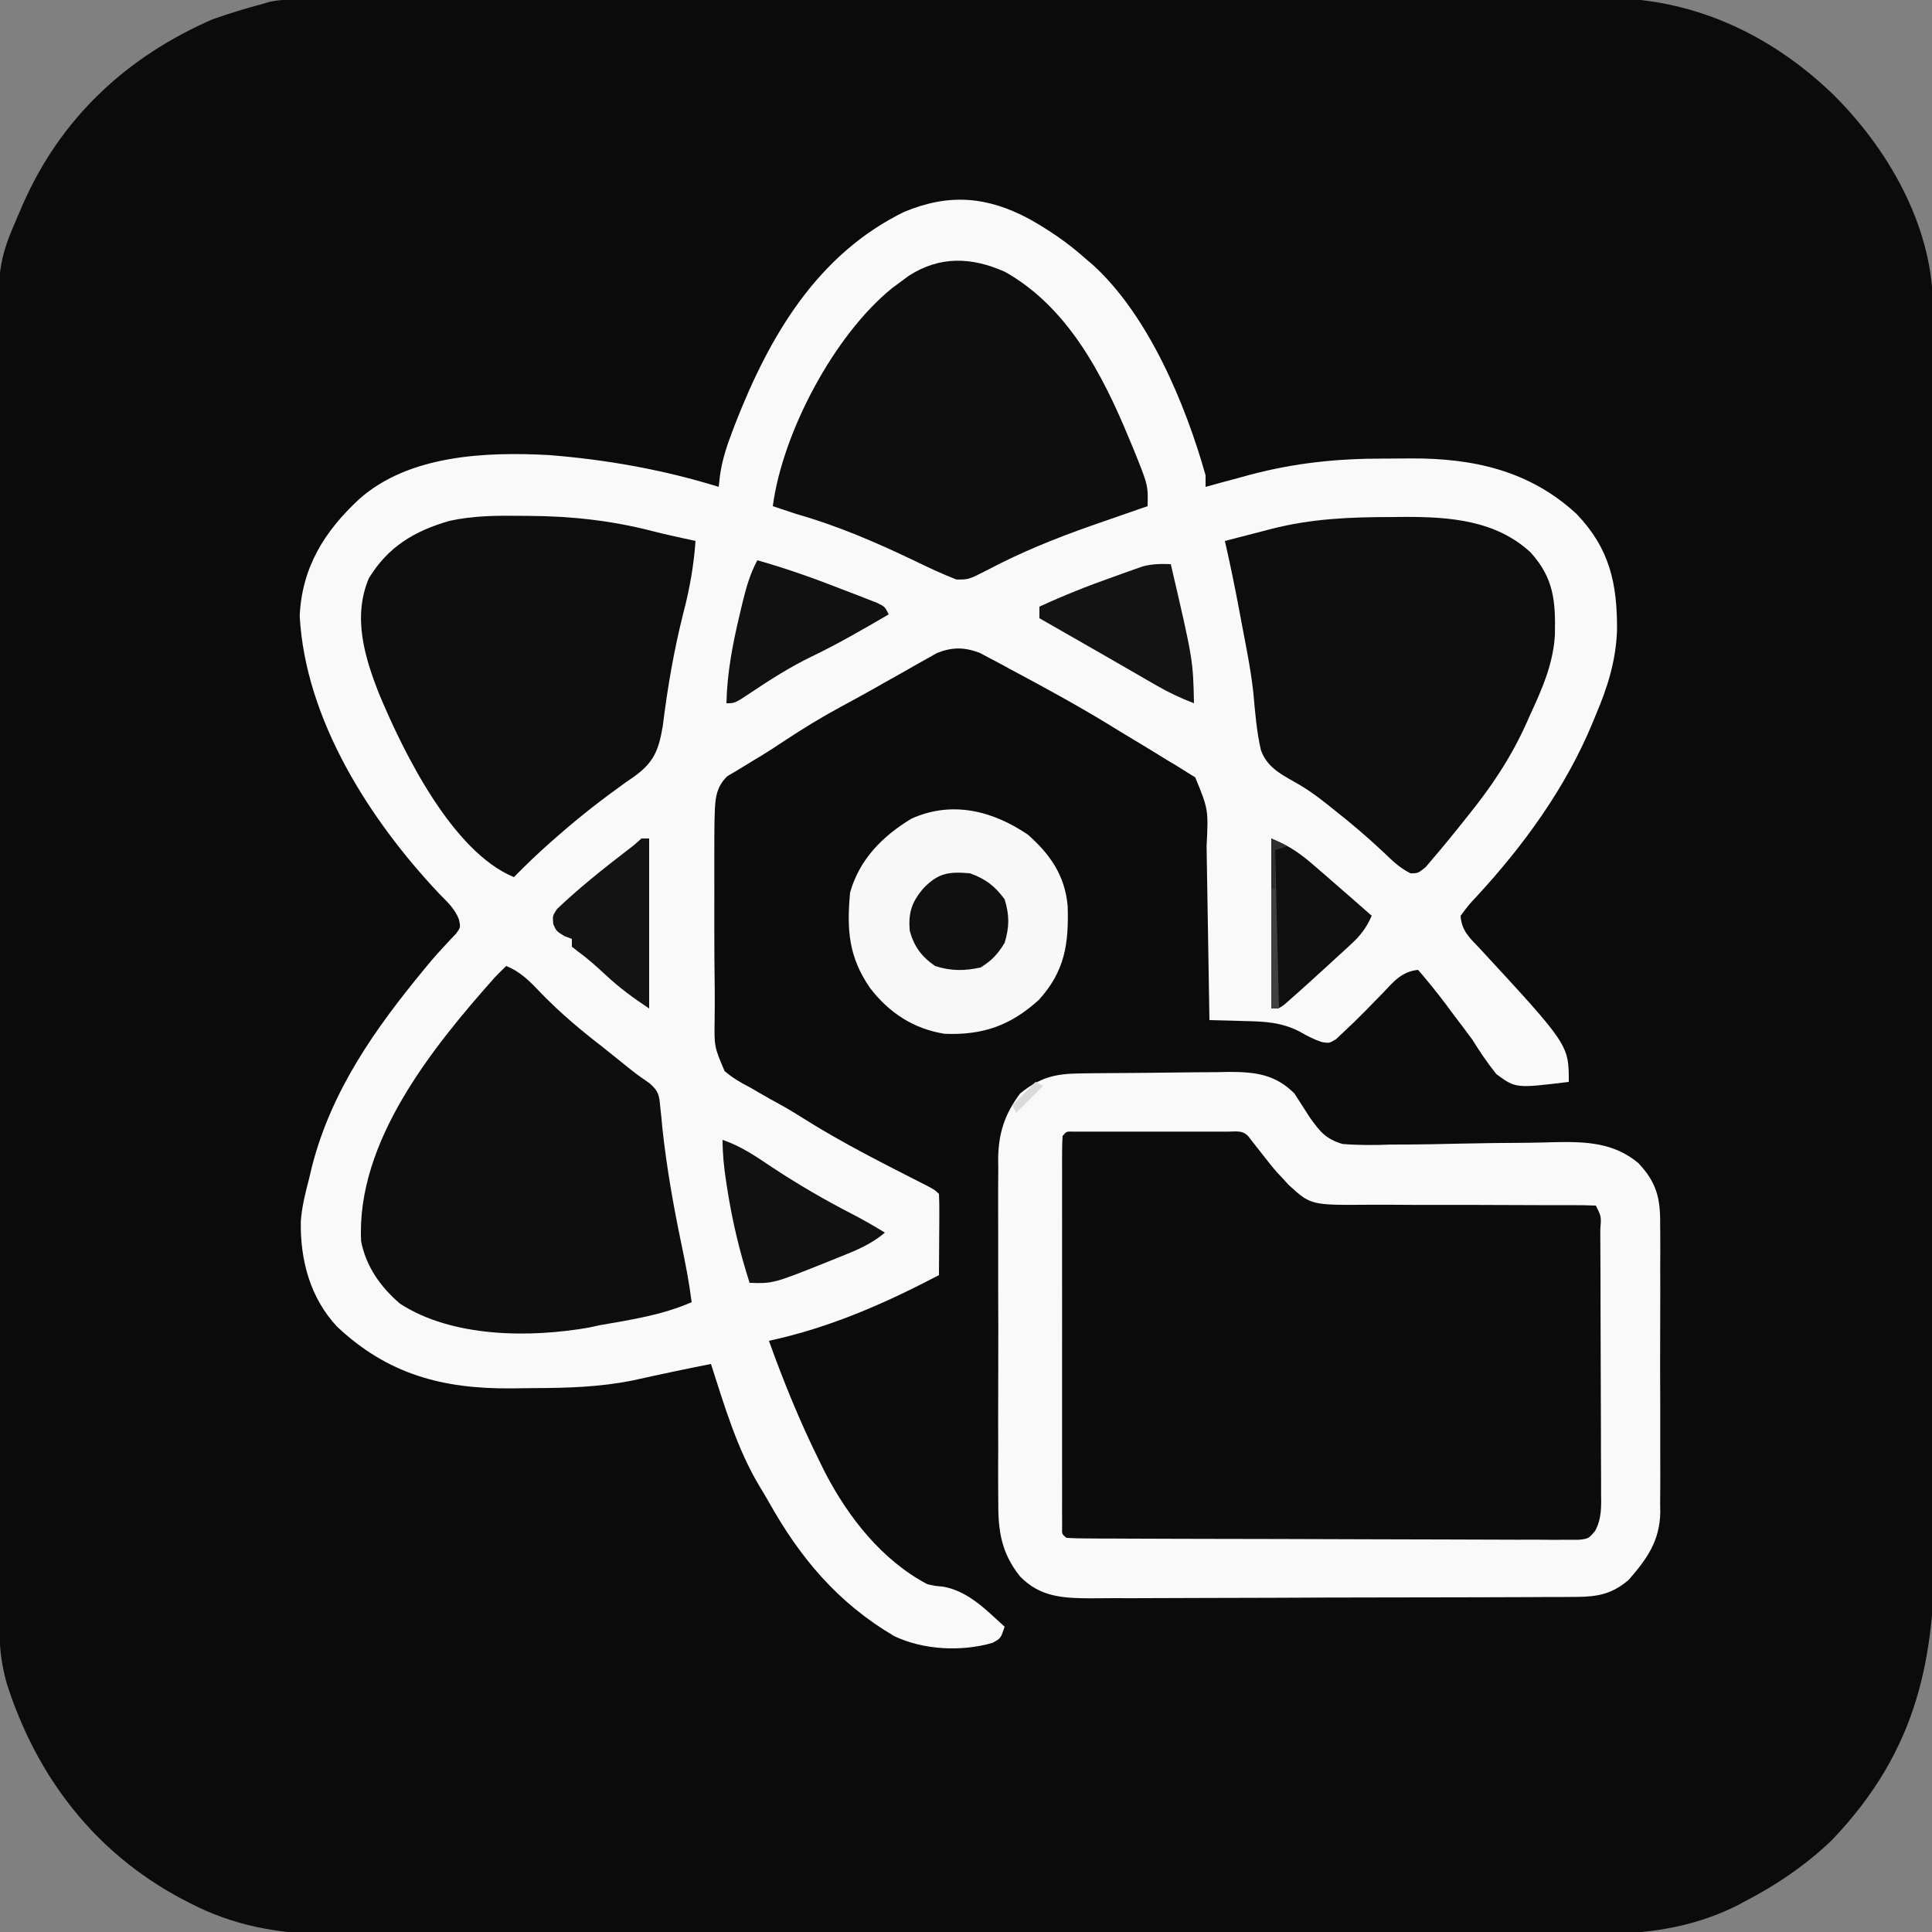 <?xml version="1.0" encoding="UTF-8"?>
<svg version="1.1" xmlns="http://www.w3.org/2000/svg" width="500" height="500">
<rect width="100%" height="100%" fill="#808080" stroke="none"/>
<path d="M0 0 C1.239 -0.004 2.479 -0.009 3.756 -0.014 C5.134 -0.013 6.511 -0.013 7.889 -0.013 C9.351 -0.016 10.813 -0.02 12.275 -0.024 C16.298 -0.034 20.321 -0.038 24.343 -0.04 C28.68 -0.044 33.017 -0.054 37.354 -0.063 C47.833 -0.082 58.311 -0.093 68.789 -0.101 C73.726 -0.106 78.662 -0.111 83.598 -0.116 C100.012 -0.133 116.426 -0.148 132.84 -0.155 C137.1 -0.157 141.36 -0.159 145.619 -0.161 C147.208 -0.162 147.208 -0.162 148.828 -0.162 C165.967 -0.171 183.107 -0.196 200.246 -0.229 C217.85 -0.262 235.453 -0.28 253.057 -0.283 C262.938 -0.285 272.819 -0.294 282.699 -0.319 C291.117 -0.341 299.535 -0.349 307.953 -0.339 C312.244 -0.335 316.535 -0.337 320.826 -0.356 C324.764 -0.374 328.7 -0.373 332.638 -0.357 C334.054 -0.355 335.47 -0.359 336.886 -0.371 C359.721 -0.552 379.98 8.803 396.268 24.451 C410.554 38.551 421.81 58.083 422.25 78.623 C422.266 81.241 422.272 83.858 422.268 86.477 C422.273 87.938 422.279 89.399 422.286 90.86 C422.302 94.862 422.306 98.865 422.307 102.867 C422.311 107.189 422.326 111.511 422.339 115.833 C422.367 125.28 422.379 134.727 422.388 144.173 C422.393 150.079 422.402 155.985 422.411 161.891 C422.435 178.262 422.455 194.634 422.462 211.005 C422.463 212.576 422.463 212.576 422.464 214.178 C422.464 215.228 422.464 216.277 422.465 217.359 C422.466 219.485 422.467 221.612 422.468 223.739 C422.468 225.321 422.468 225.321 422.469 226.935 C422.477 244.006 422.512 261.076 422.558 278.147 C422.606 295.699 422.631 313.25 422.633 330.802 C422.635 340.646 422.646 350.49 422.683 360.334 C422.714 368.722 422.724 377.109 422.707 385.497 C422.699 389.769 422.701 394.04 422.729 398.312 C422.923 429.329 418.33 452.976 396.175 476.259 C389.306 482.875 381.678 488.007 373.237 492.384 C372.643 492.701 372.049 493.018 371.436 493.345 C359.739 499.157 347.664 500.732 334.769 500.642 C333.298 500.647 331.828 500.653 330.357 500.661 C326.361 500.678 322.365 500.67 318.369 500.657 C314.041 500.648 309.714 500.662 305.387 500.673 C296.928 500.691 288.468 500.687 280.009 500.675 C273.13 500.666 266.251 500.665 259.371 500.669 C258.39 500.67 257.408 500.671 256.397 500.671 C254.402 500.673 252.407 500.674 250.413 500.675 C231.739 500.687 213.065 500.674 194.391 500.652 C178.392 500.634 162.393 500.637 146.394 500.656 C127.784 500.677 109.174 500.686 90.564 500.673 C88.577 500.672 86.59 500.671 84.603 500.669 C83.137 500.669 83.137 500.669 81.641 500.668 C74.775 500.664 67.91 500.67 61.044 500.679 C52.67 500.691 44.295 500.688 35.921 500.666 C31.653 500.656 27.386 500.652 23.119 500.665 C19.203 500.677 15.288 500.67 11.372 500.649 C9.965 500.645 8.558 500.647 7.151 500.656 C-5.578 500.738 -17.777 498.503 -29.138 492.509 C-29.795 492.171 -30.452 491.832 -31.128 491.484 C-53.589 479.484 -68.591 459.88 -76.286 435.755 C-77.579 431.092 -78.139 426.854 -78.15 422.007 C-78.157 420.147 -78.157 420.147 -78.165 418.25 C-78.166 416.878 -78.166 415.505 -78.167 414.132 C-78.171 412.672 -78.175 411.211 -78.18 409.75 C-78.192 405.735 -78.198 401.721 -78.202 397.706 C-78.208 393.376 -78.22 389.045 -78.231 384.715 C-78.255 374.255 -78.27 363.795 -78.283 353.335 C-78.286 350.379 -78.29 347.422 -78.294 344.466 C-78.32 326.096 -78.342 307.725 -78.354 289.354 C-78.357 285.1 -78.36 280.846 -78.363 276.591 C-78.364 275.534 -78.364 274.477 -78.365 273.387 C-78.378 256.275 -78.411 239.164 -78.453 222.052 C-78.495 204.47 -78.519 186.888 -78.524 169.306 C-78.527 159.44 -78.539 149.574 -78.572 139.709 C-78.6 131.302 -78.611 122.896 -78.6 114.49 C-78.595 110.206 -78.597 105.923 -78.622 101.639 C-78.804 68.54 -78.804 68.54 -73.013 55.134 C-72.603 54.184 -72.603 54.184 -72.185 53.214 C-62.37 30.735 -45.296 14.842 -23.013 5.134 C-18.724 3.613 -14.411 2.3 -10.013 1.134 C-9.42 0.957 -8.828 0.78 -8.217 0.597 C-5.438 0.014 -2.841 0.005 0 0 Z " fill="#0B0B0C" transform="translate(78.013,-0.134)"/>
<path d="M0 0 C5.279 2.975 10.125 6.276 14.632 10.341 C15.218 10.836 15.805 11.331 16.409 11.841 C30.844 24.933 40.453 47.952 45.632 66.341 C45.632 67.331 45.632 68.321 45.632 69.341 C46.864 69.003 48.096 68.665 49.366 68.317 C51.038 67.866 52.71 67.416 54.382 66.966 C55.187 66.744 55.993 66.522 56.823 66.294 C68.545 63.156 79.744 61.99 91.831 62.025 C94.128 62.028 96.424 62.004 98.721 61.979 C114.878 61.91 129.461 65.103 141.632 76.341 C150.214 85.289 152.181 94.319 152.12 106.391 C151.847 114.267 149.716 121.118 146.632 128.341 C146.358 129.009 146.085 129.678 145.803 130.366 C138.854 147.178 128.019 162.088 115.71 175.423 C113.827 177.422 113.827 177.422 111.632 180.341 C111.842 184.158 114.01 186.111 116.569 188.778 C139.632 213.744 139.632 213.744 139.632 223.341 C125.895 225.009 125.895 225.009 120.882 221.313 C118.566 218.432 116.594 215.472 114.632 212.341 C113.064 210.224 111.481 208.12 109.882 206.028 C109.146 205.037 108.409 204.045 107.651 203.024 C105.404 200.038 103.069 197.171 100.632 194.341 C96.286 194.808 94.298 197.407 91.382 200.466 C90.408 201.465 89.433 202.462 88.456 203.458 C87.978 203.947 87.5 204.437 87.008 204.941 C85.11 206.87 83.179 208.751 81.194 210.591 C80.597 211.153 80 211.715 79.385 212.294 C77.632 213.341 77.632 213.341 75.749 213.032 C73.626 212.339 71.932 211.446 70.007 210.325 C65.26 207.89 60.893 207.679 55.632 207.591 C54.761 207.561 53.891 207.531 52.995 207.501 C50.874 207.431 48.753 207.383 46.632 207.341 C46.616 206.349 46.616 206.349 46.6 205.338 C46.492 198.443 46.377 191.548 46.259 184.654 C46.216 182.083 46.174 179.511 46.134 176.94 C46.076 173.239 46.013 169.538 45.948 165.837 C45.923 164.119 45.923 164.119 45.897 162.367 C46.367 152.828 46.367 152.828 42.952 144.511 C42.227 144.067 41.503 143.623 40.757 143.165 C39.945 142.652 39.134 142.14 38.298 141.612 C37.418 141.089 36.538 140.567 35.632 140.028 C34.27 139.185 34.27 139.185 32.881 138.325 C30.144 136.641 27.39 134.989 24.632 133.341 C23.197 132.462 21.764 131.582 20.331 130.7 C12.198 125.752 3.838 121.202 -4.556 116.716 C-5.537 116.182 -6.517 115.648 -7.528 115.098 C-8.459 114.608 -9.39 114.119 -10.349 113.614 C-11.173 113.175 -11.997 112.736 -12.846 112.283 C-16.82 110.798 -19.947 110.774 -23.895 112.347 C-24.715 112.811 -25.535 113.276 -26.38 113.755 C-27.304 114.269 -28.227 114.783 -29.179 115.313 C-30.128 115.859 -31.078 116.404 -32.056 116.966 C-33.935 118.02 -35.814 119.075 -37.693 120.13 C-38.626 120.66 -39.56 121.191 -40.522 121.738 C-43.379 123.346 -46.256 124.91 -49.142 126.466 C-53.932 129.07 -58.501 131.87 -63.057 134.867 C-63.647 135.256 -64.237 135.644 -64.845 136.044 C-65.427 136.427 -66.008 136.811 -66.608 137.206 C-68.348 138.327 -70.112 139.393 -71.892 140.45 C-73.52 141.448 -73.52 141.448 -75.181 142.466 C-76.157 143.046 -77.133 143.626 -78.138 144.223 C-81.543 147.455 -81.293 151.265 -81.456 155.75 C-81.501 158.561 -81.507 161.369 -81.501 164.18 C-81.503 165.74 -81.503 165.74 -81.504 167.331 C-81.505 169.529 -81.503 171.727 -81.499 173.925 C-81.493 177.236 -81.499 180.547 -81.505 183.858 C-81.51 189.085 -81.466 194.31 -81.394 199.537 C-81.371 202.109 -81.392 204.676 -81.423 207.248 C-81.52 214.255 -81.52 214.255 -78.841 220.543 C-76.735 222.317 -74.695 223.53 -72.243 224.778 C-71.424 225.255 -70.605 225.732 -69.762 226.223 C-68.097 227.188 -66.419 228.13 -64.728 229.047 C-62.649 230.187 -60.645 231.384 -58.646 232.657 C-48.279 239.229 -37.28 244.695 -26.355 250.268 C-24.368 251.341 -24.368 251.341 -23.368 252.341 C-23.282 253.902 -23.261 255.468 -23.271 257.032 C-23.274 257.976 -23.277 258.92 -23.281 259.893 C-23.289 260.887 -23.297 261.88 -23.306 262.903 C-23.31 263.9 -23.315 264.897 -23.32 265.925 C-23.331 268.397 -23.348 270.869 -23.368 273.341 C-37.549 280.77 -51.637 286.944 -67.368 290.341 C-63.561 300.955 -59.367 311.23 -54.368 321.341 C-53.628 322.841 -53.628 322.841 -52.872 324.372 C-46.841 336.009 -38.148 347.109 -26.368 353.341 C-24.311 353.786 -24.311 353.786 -22.243 353.966 C-15.674 355.206 -11.176 359.974 -6.368 364.341 C-7.368 367.341 -7.368 367.341 -9.482 368.505 C-17.523 370.833 -27.331 370.381 -34.911 366.786 C-49.537 358.182 -59.277 346.57 -67.436 331.991 C-68.206 330.627 -69.013 329.284 -69.829 327.946 C-75.624 318.295 -78.94 307.006 -82.368 296.341 C-89.227 297.684 -96.055 299.137 -102.876 300.657 C-111.226 302.291 -119.386 302.557 -127.875 302.581 C-129.968 302.59 -132.06 302.622 -134.154 302.653 C-151.853 302.791 -166.014 299.016 -179.13 286.684 C-186.091 279.25 -188.691 269.475 -188.521 259.454 C-188.245 255.63 -187.339 252.04 -186.368 248.341 C-186.123 247.311 -185.879 246.281 -185.626 245.219 C-180.58 225.547 -169.299 209.582 -156.517 194.102 C-156.002 193.478 -155.488 192.853 -154.957 192.209 C-153.868 190.928 -152.747 189.674 -151.6 188.445 C-151.041 187.839 -150.483 187.234 -149.907 186.61 C-149.397 186.076 -148.886 185.542 -148.359 184.992 C-147.155 183.362 -147.155 183.362 -147.595 181.271 C-148.711 178.486 -150.517 176.851 -152.618 174.716 C-170.642 155.638 -187.334 129.617 -188.806 102.778 C-188.243 90.173 -182.407 80.869 -173.431 72.528 C-160.56 61.072 -140.701 60.237 -124.403 61.104 C-109.506 62.264 -94.644 64.912 -80.368 69.341 C-80.256 68.339 -80.144 67.337 -80.029 66.305 C-79.453 62.32 -78.247 58.652 -76.806 54.903 C-76.544 54.216 -76.282 53.53 -76.013 52.822 C-67.182 30.253 -54.854 9.167 -32.353 -1.835 C-20.728 -6.664 -10.923 -5.828 0 0 Z " fill="#F9F9F9" transform="translate(266.368,56.659)"/>
<path d="M0 0 C0.895 -0.029 1.79 -0.058 2.712 -0.088 C6.835 -0.185 10.957 -0.259 15.08 -0.313 C17.25 -0.35 19.42 -0.405 21.589 -0.478 C39.613 -1.075 39.613 -1.075 44.946 2.186 C46.978 4.462 48.384 6.562 49.791 9.256 C52.699 13.116 55.386 16.121 59.791 18.256 C63.235 18.72 63.235 18.72 67.044 18.673 C68.11 18.686 68.11 18.686 69.199 18.699 C71.537 18.724 73.874 18.728 76.213 18.733 C77.84 18.747 79.467 18.763 81.094 18.78 C85.368 18.822 89.642 18.847 93.916 18.868 C100.771 18.903 107.626 18.964 114.481 19.026 C116.879 19.045 119.278 19.057 121.676 19.068 C123.136 19.078 124.596 19.088 126.055 19.099 C127.975 19.108 127.975 19.108 129.933 19.118 C132.791 19.256 132.791 19.256 133.791 20.256 C133.902 22.76 133.948 25.237 133.952 27.742 C133.957 28.526 133.962 29.309 133.967 30.117 C133.982 32.722 133.988 35.327 133.994 37.932 C134 39.737 134.005 41.542 134.011 43.347 C134.022 47.138 134.028 50.928 134.031 54.719 C134.036 59.578 134.061 64.437 134.089 69.296 C134.108 73.027 134.113 76.758 134.114 80.489 C134.117 82.28 134.125 84.072 134.139 85.863 C134.156 88.37 134.154 90.876 134.147 93.383 C134.156 94.124 134.166 94.865 134.175 95.629 C134.141 99.859 133.817 102.248 130.791 105.256 C128.316 105.751 128.316 105.751 125.312 105.744 C124.173 105.751 123.034 105.758 121.861 105.765 C120.611 105.752 119.361 105.74 118.073 105.726 C116.758 105.729 115.442 105.731 114.087 105.733 C110.477 105.738 106.868 105.719 103.259 105.695 C99.487 105.674 95.714 105.674 91.942 105.672 C85.608 105.666 79.275 105.644 72.941 105.613 C64.802 105.573 56.662 105.555 48.523 105.546 C41.536 105.537 34.548 105.52 27.561 105.501 C25.309 105.495 23.058 105.489 20.806 105.484 C16.621 105.474 12.435 105.454 8.249 105.433 C6.995 105.431 5.741 105.428 4.449 105.425 C3.316 105.418 2.183 105.411 1.016 105.404 C0.025 105.399 -0.965 105.395 -1.986 105.391 C-4.209 105.256 -4.209 105.256 -5.209 104.256 C-5.307 102.918 -5.336 101.574 -5.336 100.233 C-5.339 99.366 -5.342 98.499 -5.345 97.607 C-5.343 96.649 -5.341 95.691 -5.339 94.704 C-5.34 93.7 -5.342 92.697 -5.344 91.664 C-5.348 88.33 -5.345 84.996 -5.342 81.663 C-5.343 79.357 -5.344 77.052 -5.345 74.746 C-5.346 69.907 -5.344 65.068 -5.34 60.229 C-5.334 54.011 -5.337 47.793 -5.343 41.575 C-5.347 36.813 -5.346 32.05 -5.343 27.287 C-5.342 24.994 -5.343 22.7 -5.346 20.407 C-5.348 17.207 -5.344 14.008 -5.339 10.809 C-5.341 9.851 -5.343 8.893 -5.345 7.906 C-5.342 7.04 -5.339 6.173 -5.336 5.28 C-5.336 4.523 -5.335 3.765 -5.335 2.985 C-5.084 -0.46 -2.968 0.094 0 0 Z " fill="#0C0C0C" transform="translate(280.209,292.744)"/>
<path d="M0 0 C1.035 -0.016 2.07 -0.032 3.136 -0.049 C7.862 -0.093 12.588 -0.134 17.314 -0.157 C19.803 -0.174 22.291 -0.201 24.78 -0.239 C28.378 -0.294 31.975 -0.316 35.573 -0.331 C36.679 -0.353 37.784 -0.376 38.923 -0.399 C45.746 -0.381 50.844 0.229 55.808 5.193 C57.158 7.263 58.494 9.343 59.818 11.429 C62.469 15.118 63.852 16.898 68.229 18.25 C72.419 18.594 76.454 18.57 80.647 18.408 C82.18 18.395 83.713 18.388 85.245 18.388 C89.263 18.373 93.276 18.29 97.292 18.189 C103.713 18.036 110.134 17.974 116.557 17.934 C118.783 17.908 121.007 17.847 123.233 17.782 C131.196 17.621 138.451 17.879 144.808 23.193 C149.55 28.2 150.54 32.359 150.455 39.122 C150.463 39.988 150.472 40.854 150.481 41.747 C150.503 44.592 150.489 47.437 150.472 50.283 C150.475 52.271 150.48 54.26 150.486 56.249 C150.494 60.411 150.483 64.572 150.459 68.734 C150.431 74.054 150.447 79.374 150.477 84.695 C150.495 88.8 150.49 92.905 150.477 97.01 C150.473 98.971 150.477 100.932 150.489 102.893 C150.502 105.641 150.482 108.387 150.455 111.134 C150.465 111.936 150.475 112.738 150.485 113.564 C150.347 120.993 147.075 125.585 142.308 131.068 C138.061 134.678 134.368 135.442 128.869 135.467 C127.679 135.477 126.489 135.487 125.263 135.497 C123.966 135.498 122.668 135.499 121.332 135.499 C119.945 135.507 118.558 135.515 117.172 135.524 C113.411 135.546 109.651 135.555 105.89 135.56 C103.538 135.564 101.187 135.57 98.835 135.577 C90.624 135.602 82.412 135.615 74.201 135.618 C66.558 135.622 58.915 135.652 51.272 135.694 C44.701 135.729 38.131 135.744 31.56 135.745 C27.639 135.745 23.719 135.754 19.798 135.783 C16.109 135.809 12.42 135.811 8.73 135.795 C6.74 135.792 4.749 135.814 2.759 135.837 C-4.359 135.779 -10.009 135.456 -15.192 130.193 C-20.129 124.028 -20.921 118.191 -20.839 110.492 C-20.848 109.461 -20.857 108.431 -20.866 107.369 C-20.888 103.987 -20.873 100.606 -20.856 97.224 C-20.86 94.86 -20.865 92.495 -20.871 90.13 C-20.878 85.184 -20.868 80.239 -20.844 75.293 C-20.816 68.968 -20.832 62.644 -20.862 56.319 C-20.88 51.439 -20.874 46.56 -20.861 41.68 C-20.858 39.348 -20.862 37.017 -20.874 34.685 C-20.887 31.421 -20.867 28.158 -20.839 24.894 C-20.849 23.94 -20.86 22.986 -20.87 22.003 C-20.766 15.381 -19.178 10.536 -15.192 5.193 C-10.204 1.121 -6.298 0.089 0 0 Z M-4.192 16.193 C-4.29 17.531 -4.319 18.875 -4.319 20.217 C-4.322 21.083 -4.325 21.95 -4.328 22.843 C-4.326 23.801 -4.324 24.759 -4.322 25.746 C-4.324 26.749 -4.325 27.752 -4.327 28.785 C-4.332 32.119 -4.329 35.453 -4.325 38.787 C-4.326 41.092 -4.327 43.398 -4.328 45.703 C-4.33 50.542 -4.327 55.381 -4.323 60.22 C-4.317 66.438 -4.32 72.656 -4.326 78.874 C-4.33 83.637 -4.329 88.399 -4.326 93.162 C-4.326 95.456 -4.326 97.749 -4.329 100.043 C-4.331 103.242 -4.327 106.441 -4.322 109.64 C-4.324 110.598 -4.326 111.556 -4.328 112.543 C-4.325 113.41 -4.322 114.276 -4.319 115.169 C-4.319 115.926 -4.319 116.684 -4.318 117.464 C-4.38 119.224 -4.38 119.224 -3.192 120.193 C-1.453 120.298 0.29 120.333 2.033 120.34 C3.166 120.347 4.299 120.354 5.466 120.362 C6.72 120.364 7.974 120.367 9.266 120.37 C10.578 120.376 11.89 120.383 13.242 120.39 C16.852 120.407 20.461 120.418 24.071 120.426 C26.324 120.431 28.577 120.437 30.83 120.444 C37.874 120.463 44.919 120.477 51.963 120.485 C60.105 120.495 68.246 120.521 76.388 120.562 C82.674 120.592 88.96 120.607 95.247 120.61 C99.004 120.612 102.762 120.621 106.52 120.646 C110.71 120.674 114.9 120.67 119.09 120.663 C120.34 120.676 121.59 120.688 122.878 120.702 C124.017 120.695 125.155 120.688 126.328 120.681 C127.816 120.684 127.816 120.684 129.333 120.688 C131.929 120.406 131.929 120.406 133.627 118.384 C135.385 115.122 135.209 111.932 135.164 108.319 C135.167 107.136 135.167 107.136 135.17 105.928 C135.173 103.325 135.155 100.722 135.136 98.119 C135.133 96.311 135.131 94.503 135.13 92.695 C135.125 88.91 135.111 85.124 135.089 81.339 C135.061 76.476 135.05 71.614 135.045 66.751 C135.041 63.02 135.031 59.289 135.019 55.559 C135.014 53.765 135.009 51.971 135.005 50.177 C134.998 47.678 134.985 45.178 134.969 42.678 C134.967 41.557 134.967 41.557 134.965 40.413 C135.238 37.015 135.238 37.015 133.808 34.193 C131.58 34.1 129.349 34.078 127.12 34.083 C125.67 34.082 124.22 34.082 122.77 34.081 C121.997 34.082 121.224 34.084 120.427 34.085 C116.338 34.089 112.25 34.063 108.161 34.042 C102.956 34.018 97.751 34.002 92.545 34.018 C88.342 34.03 84.14 34.012 79.937 33.975 C78.339 33.967 76.74 33.969 75.142 33.982 C60.025 34.096 60.025 34.096 54.235 28.767 C53.764 28.248 53.293 27.728 52.808 27.193 C52.341 26.699 51.874 26.205 51.394 25.697 C50.159 24.31 49.011 22.846 47.87 21.38 C47.119 20.425 46.367 19.47 45.593 18.486 C45.004 17.729 44.415 16.972 43.808 16.193 C42.235 14.62 40.671 15.066 38.487 15.063 C37.57 15.06 36.652 15.057 35.707 15.054 C34.21 15.057 34.21 15.057 32.683 15.06 C31.157 15.059 31.157 15.059 29.6 15.057 C27.445 15.056 25.289 15.058 23.134 15.062 C19.822 15.068 16.51 15.063 13.198 15.056 C11.11 15.057 9.021 15.058 6.933 15.06 C5.935 15.058 4.937 15.056 3.909 15.054 C2.991 15.057 2.073 15.06 1.128 15.063 C0.316 15.064 -0.496 15.065 -1.333 15.066 C-3.208 14.989 -3.208 14.989 -4.192 16.193 Z " fill="#F9F9F9" transform="translate(279.192,277.807)"/>
<path d="M0 0 C1.008 0.006 1.008 0.006 2.037 0.013 C12.911 0.092 23.274 1.227 33.819 3.96 C37.504 4.899 41.222 5.691 44.938 6.5 C44.477 12.969 43.408 18.966 41.762 25.238 C39.335 34.84 37.68 44.556 36.465 54.379 C35.376 60.821 34.123 63.863 28.833 67.635 C28.146 68.106 27.458 68.577 26.75 69.062 C20.854 73.285 15.211 77.663 9.75 82.438 C8.834 83.234 8.834 83.234 7.9 84.047 C4.448 87.081 1.15 90.215 -2.062 93.5 C-18.001 86.928 -30.583 61.299 -36.887 46.234 C-40.705 36.59 -43.832 26.285 -39.625 16.188 C-34.604 7.941 -27.793 3.917 -18.717 1.294 C-12.477 -0.062 -6.363 -0.09 0 0 Z " fill="#0D0D0D" transform="translate(135.062,133.5)"/>
<path d="M0 0 C3.903 1.579 6.242 4.107 9.125 7.125 C14.09 12.222 19.357 16.659 25 21 C26.794 22.434 28.586 23.872 30.375 25.312 C33.641 27.946 33.641 27.946 37.085 30.332 C39.453 32.394 39.586 33.365 39.871 36.445 C39.968 37.346 40.065 38.246 40.165 39.174 C40.255 40.148 40.345 41.122 40.438 42.125 C41.534 52.104 43.23 61.838 45.287 71.661 C46.356 76.765 47.346 81.825 48 87 C40.276 90.379 32.251 91.557 24 93 C23.225 93.173 22.45 93.347 21.651 93.526 C6.211 96.288 -14.003 96.173 -27.5 87.375 C-32.528 83.041 -36.244 77.828 -37.543 71.25 C-38.84 45.451 -19.074 21.106 -3 3 C-2.013 1.987 -1.02 0.98 0 0 Z " fill="#0E0E0E" transform="translate(131,250)"/>
<path d="M0 0 C1.211 -0.012 2.422 -0.024 3.67 -0.037 C15.333 -0.056 27.258 0.853 36.211 9.188 C42.224 15.864 42.651 21.787 42.469 30.5 C42.037 37.986 39.171 44.459 36.062 51.188 C35.79 51.803 35.517 52.418 35.236 53.051 C31.249 61.998 26.204 69.59 20.062 77.188 C18.858 78.698 18.858 78.698 17.629 80.238 C15.469 82.916 13.306 85.579 11.062 88.188 C10.399 88.971 9.735 89.755 9.051 90.562 C7.062 92.188 7.062 92.188 5.117 92.211 C2.326 90.821 0.434 88.977 -1.812 86.812 C-6.03 82.844 -10.38 79.135 -14.938 75.562 C-15.82 74.856 -15.82 74.856 -16.719 74.135 C-19.474 71.96 -22.077 70.111 -25.168 68.418 C-28.878 66.325 -32.096 64.51 -33.611 60.329 C-34.76 55.37 -35.131 50.32 -35.592 45.261 C-36.244 39.455 -37.403 33.736 -38.5 28 C-38.816 26.3 -38.816 26.3 -39.138 24.565 C-40.288 18.409 -41.539 12.292 -42.938 6.188 C-39.794 5.365 -36.647 4.556 -33.5 3.75 C-32.622 3.52 -31.743 3.29 -30.838 3.053 C-20.492 0.419 -10.661 0.006 0 0 Z " fill="#0D0D0D" transform="translate(359.938,133.812)"/>
<path d="M0 0 C16.025 9.014 25.051 26.162 31.875 42.625 C32.604 44.367 32.604 44.367 33.348 46.145 C37.004 55.218 37.004 55.218 36.875 60.625 C36.126 60.881 35.378 61.137 34.606 61.4 C31.088 62.61 27.574 63.832 24.062 65.062 C23.429 65.284 22.795 65.506 22.141 65.735 C13.026 68.944 4.211 72.501 -4.349 77.019 C-9.44 79.632 -9.44 79.632 -12.625 79.598 C-16.235 78.193 -19.709 76.578 -23.188 74.875 C-33.307 70.025 -43.313 65.692 -54.125 62.625 C-56.128 61.969 -58.13 61.307 -60.125 60.625 C-57.6 41.53 -44.284 16.444 -29.363 4.281 C-28.625 3.735 -27.886 3.188 -27.125 2.625 C-26.417 2.099 -25.71 1.573 -24.98 1.031 C-16.925 -4.194 -8.607 -3.878 0 0 Z " fill="#0E0E0E" transform="translate(260.125,70.375)"/>
<path d="M0 0 C5.851 5.135 9.607 10.654 10.312 18.457 C10.627 28.326 9.569 35.344 2.875 42.75 C-4.456 49.399 -11.605 51.936 -21.527 51.547 C-29.564 50.281 -35.949 46.084 -40.855 39.664 C-46.359 31.662 -46.89 24.679 -46 15 C-43.6 6.43 -37.581 0.342 -30.062 -4.16 C-19.63 -8.833 -9.098 -6.193 0 0 Z " fill="#F8F8F8" transform="translate(266,216)"/>
<path d="M0 0 C5.763 24.776 5.763 24.776 6 36 C2.629 34.718 -0.468 33.263 -3.59 31.461 C-4.451 30.966 -5.312 30.472 -6.198 29.962 C-7.102 29.438 -8.006 28.915 -8.938 28.375 C-10.815 27.294 -12.693 26.214 -14.57 25.133 C-15.49 24.602 -16.409 24.071 -17.356 23.524 C-21.002 21.422 -24.657 19.335 -28.312 17.25 C-30.208 16.167 -32.104 15.083 -34 14 C-34 13.01 -34 12.02 -34 11 C-27.689 8.084 -21.309 5.552 -14.75 3.25 C-13.879 2.934 -13.007 2.618 -12.109 2.293 C-11.264 1.995 -10.418 1.697 -9.547 1.391 C-8.792 1.123 -8.038 0.855 -7.261 0.579 C-4.764 -0.061 -2.567 -0.101 0 0 Z " fill="#131313" transform="translate(303,146)"/>
<path d="M0 0 C4.812 1.629 8.692 4.319 12.875 7.125 C19.672 11.613 26.588 15.621 33.828 19.344 C36.622 20.803 39.318 22.346 42 24 C38.341 27.15 34.241 28.729 29.812 30.5 C29.052 30.808 28.291 31.115 27.507 31.432 C13.168 37.181 13.168 37.181 7 37 C4.434 29.016 2.539 21.151 1.25 12.875 C1.123 12.058 0.995 11.241 0.864 10.399 C0.337 6.85 0 3.609 0 0 Z " fill="#111111" transform="translate(187,295)"/>
<path d="M0 0 C7.524 2.116 14.788 4.713 22.062 7.562 C23.106 7.961 24.149 8.36 25.225 8.771 C26.709 9.351 26.709 9.351 28.223 9.941 C29.565 10.463 29.565 10.463 30.934 10.994 C33 12 33 12 34 14 C27.42 17.835 20.872 21.641 14 24.938 C8.557 27.586 3.56 30.736 -1.457 34.105 C-5.803 37 -5.803 37 -8 37 C-7.82 29.081 -6.392 21.682 -4.562 14 C-4.345 13.08 -4.128 12.16 -3.904 11.212 C-2.922 7.211 -1.96 3.646 0 0 Z " fill="#111111" transform="translate(196,145)"/>
<path d="M0 0 C4.664 1.866 7.634 3.955 11.312 7.188 C11.88 7.677 12.447 8.167 13.032 8.671 C14.694 10.108 16.348 11.553 18 13 C18.866 13.753 19.733 14.506 20.625 15.281 C22.423 16.848 24.215 18.42 26 20 C24.656 23.026 23.201 25.005 20.77 27.242 C19.811 28.13 19.811 28.13 18.834 29.035 C18.167 29.642 17.5 30.249 16.812 30.875 C16.165 31.474 15.517 32.074 14.85 32.691 C12.912 34.476 10.961 36.242 9 38 C8.347 38.588 7.694 39.176 7.021 39.782 C6.399 40.331 5.777 40.88 5.137 41.445 C4.581 41.938 4.025 42.43 3.452 42.938 C2 44 2 44 0 44 C0 29.48 0 14.96 0 0 Z " fill="#0F0F10" transform="translate(329,217)"/>
<path d="M0 0 C0.66 0 1.32 0 2 0 C2 14.52 2 29.04 2 44 C-2.187 41.209 -5.509 38.787 -9.125 35.438 C-11.464 33.277 -13.717 31.203 -16.305 29.348 C-16.864 28.903 -17.424 28.458 -18 28 C-18 27.34 -18 26.68 -18 26 C-18.639 25.753 -19.279 25.505 -19.938 25.25 C-22 24 -22 24 -22.82 22.145 C-23 20 -23 20 -21.84 18.246 C-16.154 12.84 -10.094 8.001 -3.879 3.223 C-1.868 1.692 -1.868 1.692 0 0 Z " fill="#131313" transform="translate(166,217)"/>
<path d="M0 0 C4.037 1.445 6.476 3.28 9 6.75 C10.262 10.852 10.242 13.901 9 18 C7.206 20.947 5.719 22.548 2.812 24.375 C-1.355 25.301 -4.914 25.326 -9 24 C-12.483 21.605 -14.512 18.885 -15.574 14.781 C-15.927 10.205 -15.063 7.531 -12.125 4 C-8.263 -0.03 -5.637 -0.462 0 0 Z " fill="#101010" transform="translate(251,226)"/>
<path d="M0 0 C1.98 0.99 1.98 0.99 4 2 C3.01 2.33 2.02 2.66 1 3 C1.33 16.53 1.66 30.06 2 44 C1.34 44 0.68 44 0 44 C0 29.48 0 14.96 0 0 Z " fill="#3F3F3F" transform="translate(329,217)"/>
<path d="M0 0 C1.98 0.99 1.98 0.99 4 2 C3.01 2.33 2.02 2.66 1 3 C1 6.3 1 9.6 1 13 C0.67 13 0.34 13 0 13 C0 8.71 0 4.42 0 0 Z " fill="#2E2E2E" transform="translate(329,217)"/>
<path d="M0 0 C0.66 0.33 1.32 0.66 2 1 C-0.31 3.31 -2.62 5.62 -5 8 C-5.33 7.34 -5.66 6.68 -6 6 C-4 4 -2 2 0 0 Z " fill="#DADADA" transform="translate(268,280)"/>
</svg>
